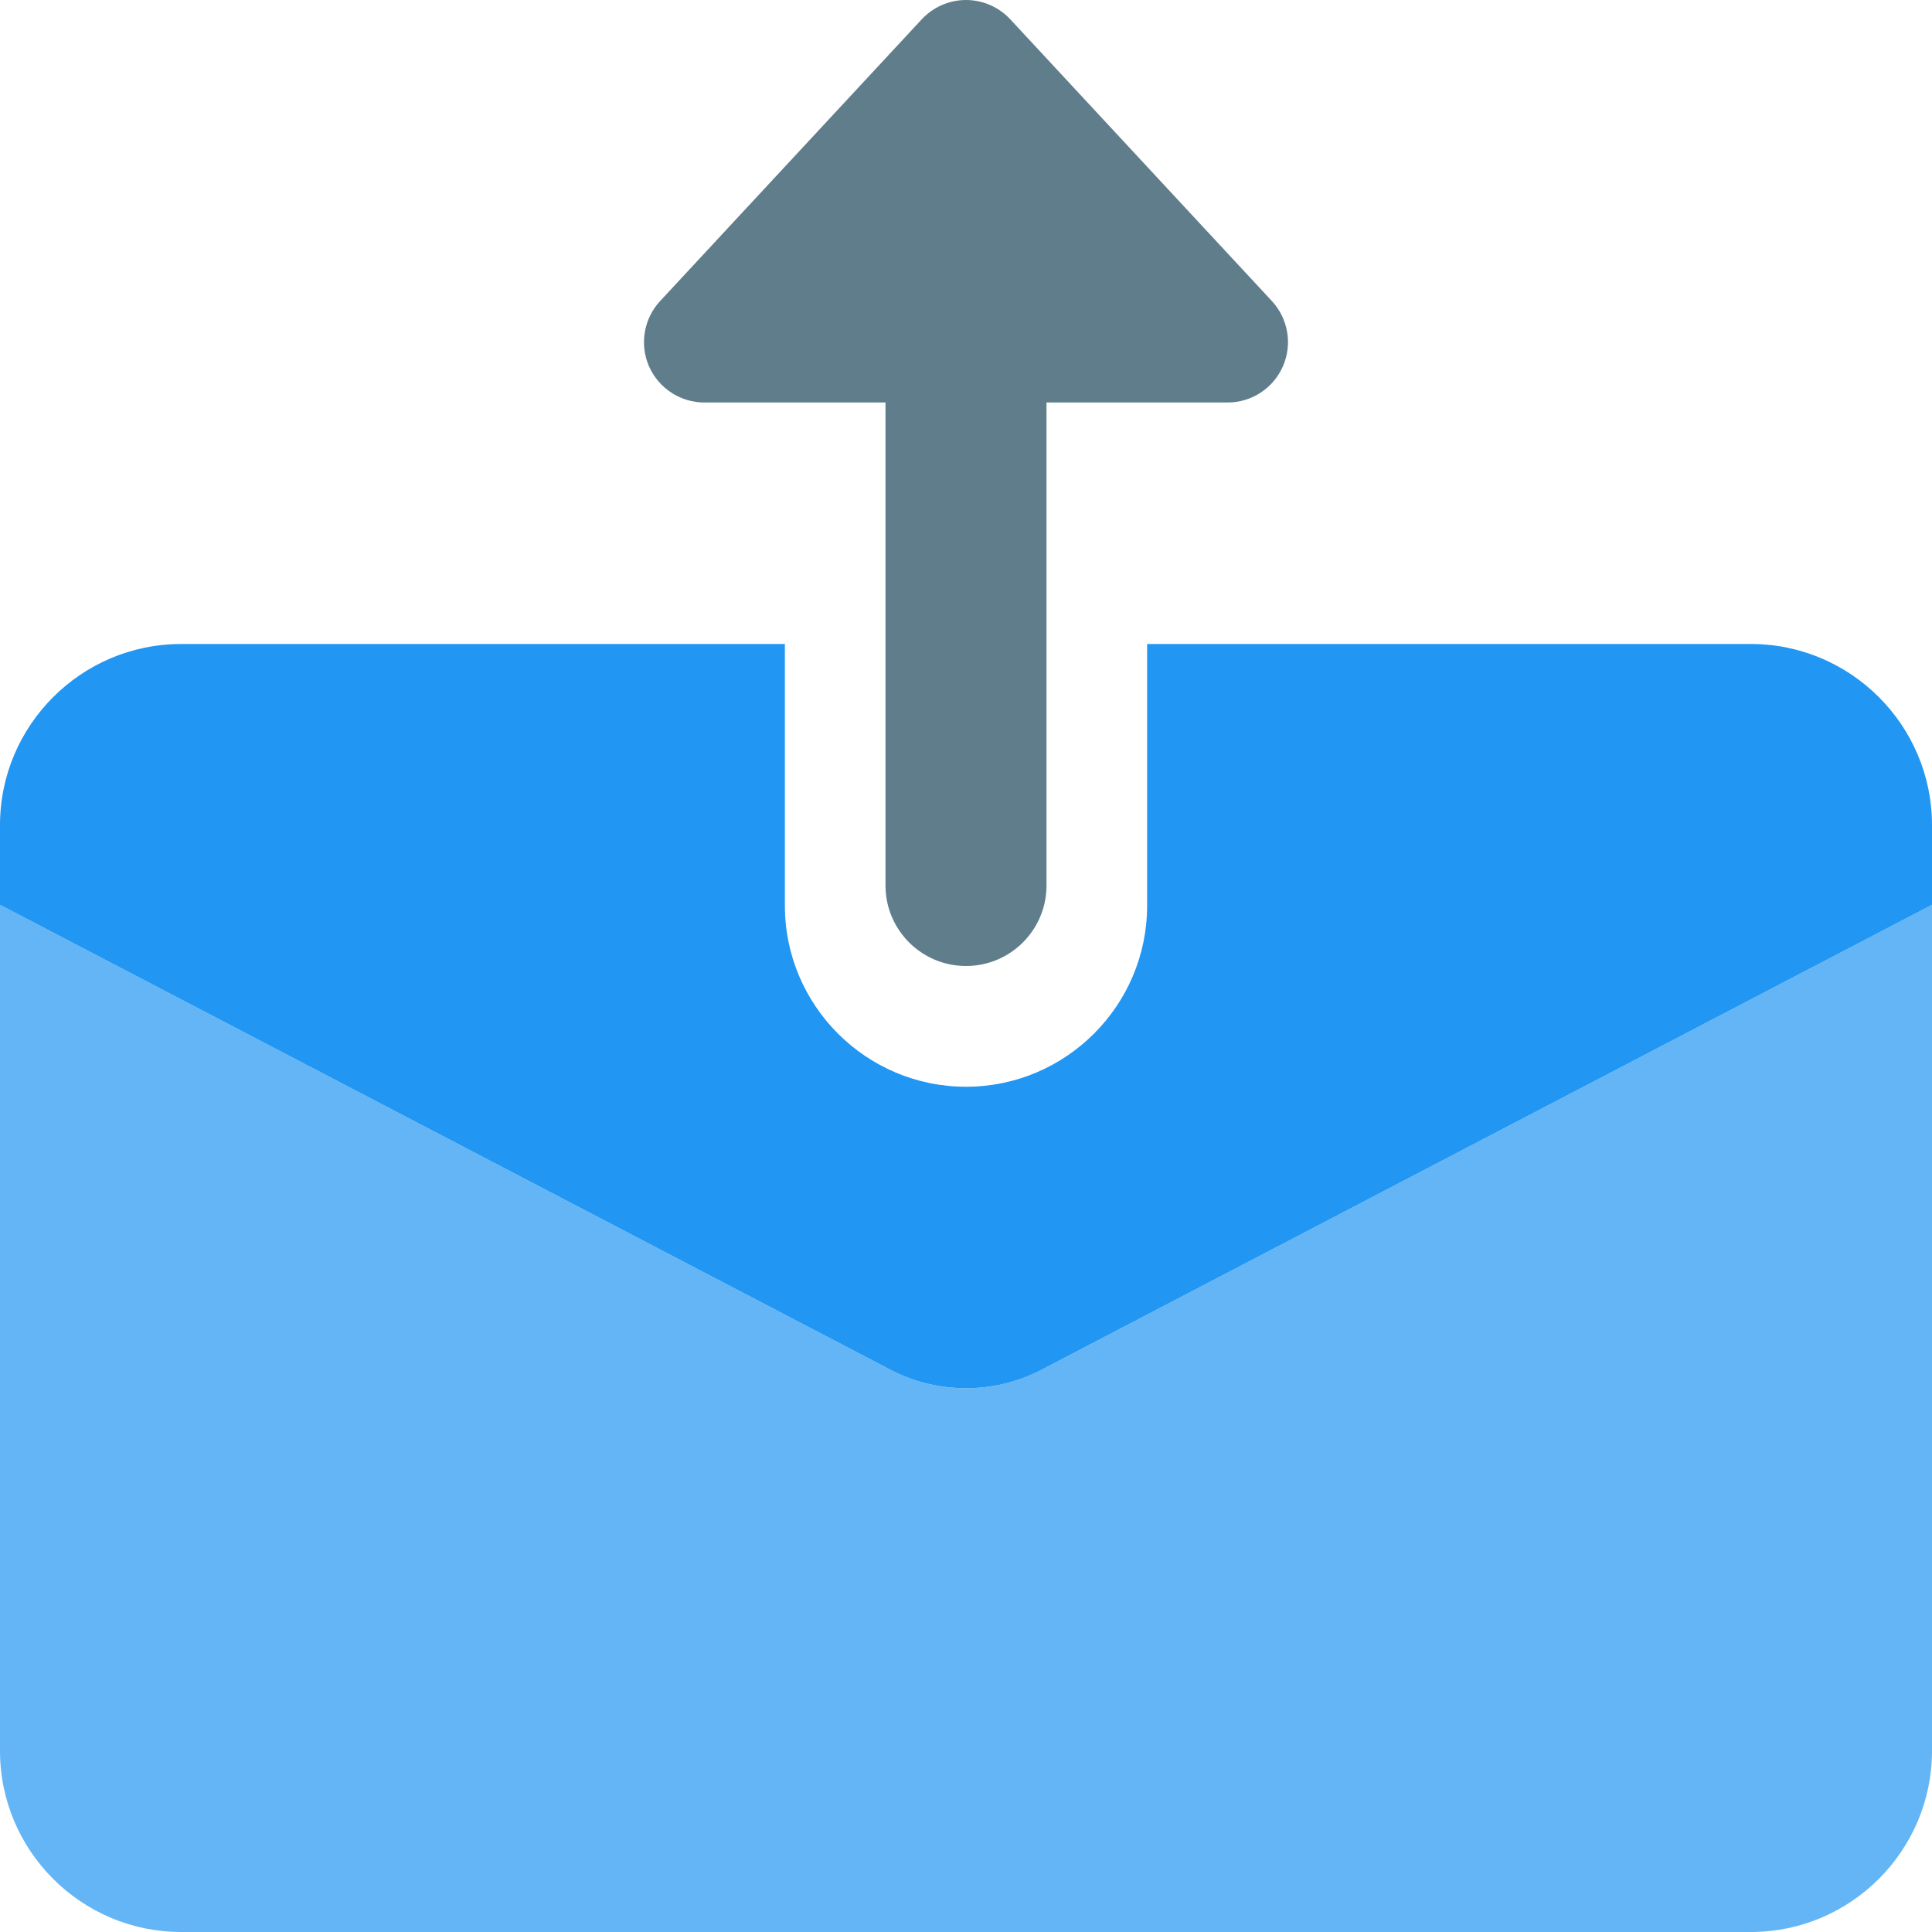<svg enable-background="new 0 0 24 24" height="512" viewBox="0 0 24 24" width="512" xmlns="http://www.w3.org/2000/svg"><path d="m24 11.24v10.51c0 1.24-1.01 2.25-2.25 2.25h-19.5c-1.24 0-2.25-1.01-2.25-2.25v-10.51l11.07 5.78c.58.3 1.28.3 1.86 0z" fill="#64b5f6"/><path d="m21.75 8h-7.5v3.25c0 1.241-1.01 2.25-2.25 2.25s-2.25-1.009-2.25-2.25v-3.25h-7.5c-1.24 0-2.25 1.01-2.25 2.25v.99l11.07 5.78c.58.3 1.28.3 1.86 0l11.07-5.78v-.99c0-1.24-1.01-2.25-2.25-2.25z" fill="#2196f3"/><path d="m15.937 4.55c-.119.273-.389.45-.687.45h-2.25v6c0 .552-.448 1-1 1s-1-.448-1-1v-6h-2.25c-.298 0-.568-.177-.688-.45-.119-.274-.064-.592.138-.81l3.25-3.5c.142-.153.342-.24.55-.24s.408.087.55.24l3.25 3.5c.202.218.257.536.137.81z" fill="#607d8b"/></svg>